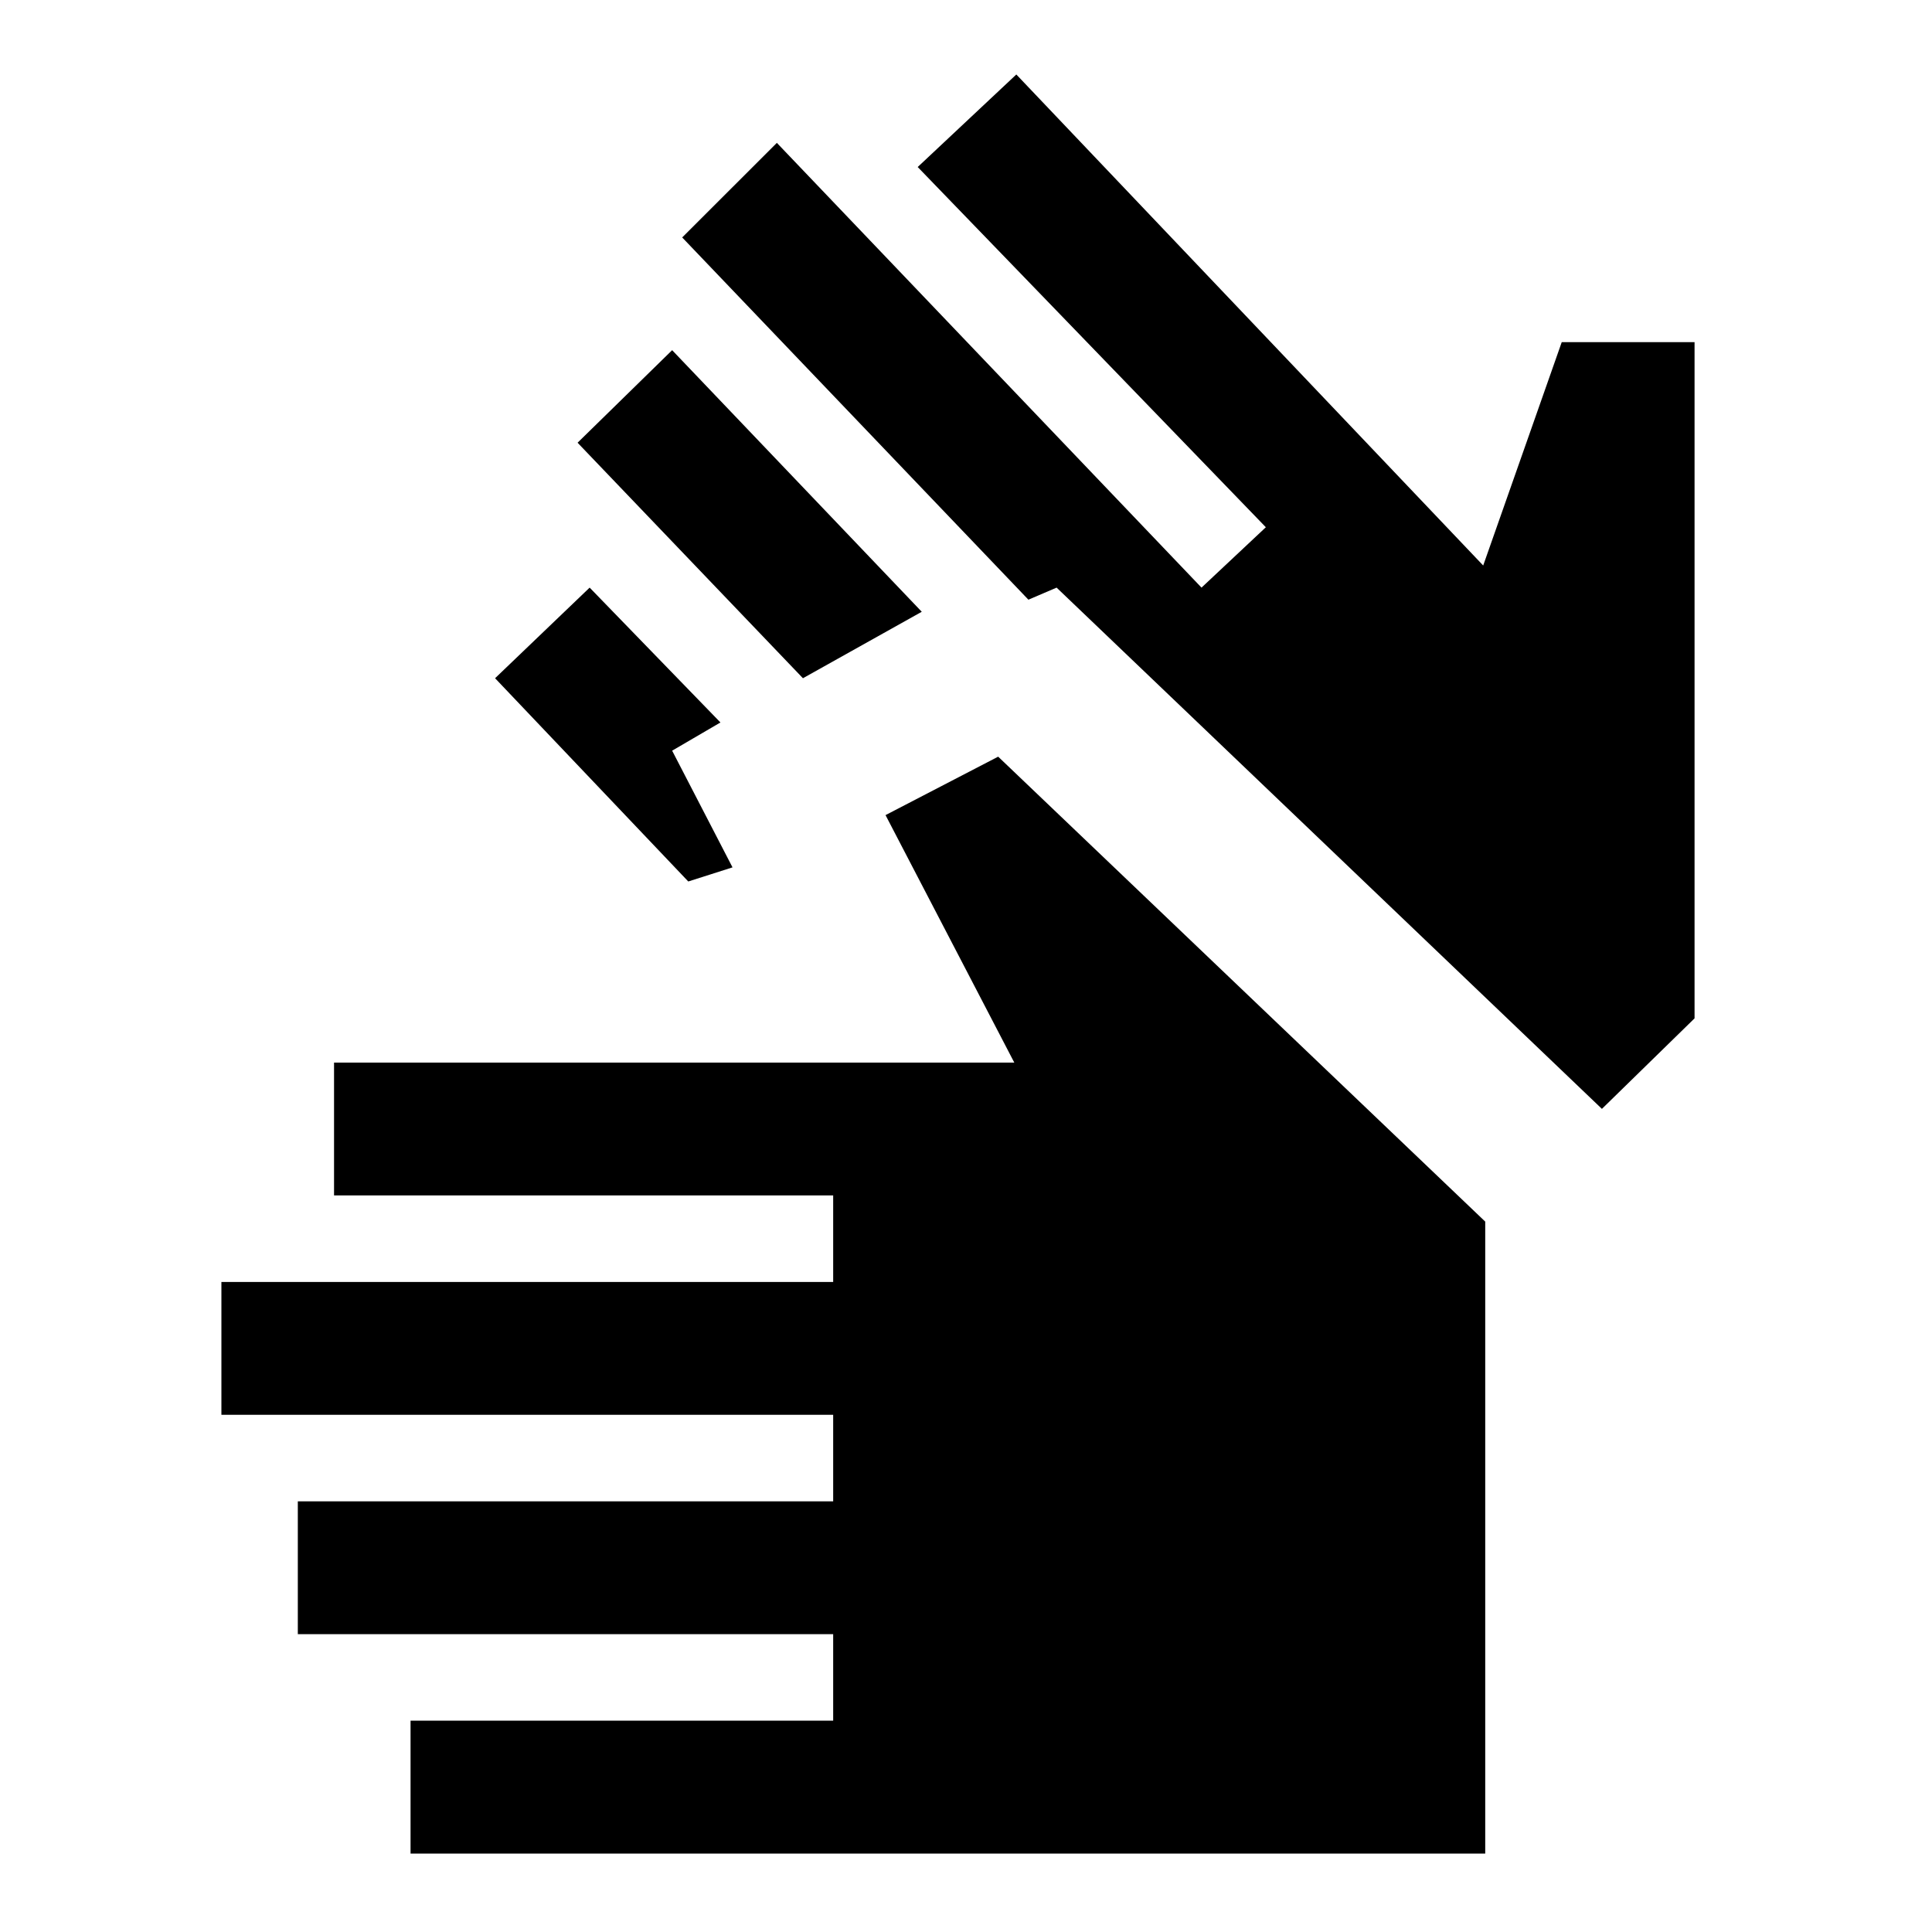 <svg xmlns="http://www.w3.org/2000/svg" height="20" width="20"><path d="M4.25 19.188V17.812H8.625V16.917H3.083V15.542H8.625V14.646H2.292V13.271H8.625V12.375H3.458V11H10.5L9.167 8.438L10.333 7.833L15.375 12.646V19.188ZM8.312 7.021 5.979 4.583 6.958 3.625 9.542 6.333ZM7.125 9.125 5.125 7.021 6.104 6.083 7.458 7.479 6.958 7.771 7.583 8.979ZM16.583 11.479 10.938 6.083 10.646 6.208 7.062 2.458 8.042 1.479 12.438 6.083 13.104 5.458 9.5 1.729 10.521 0.771 15.354 5.854 16.167 3.542H17.542V10.542Z"/></svg>